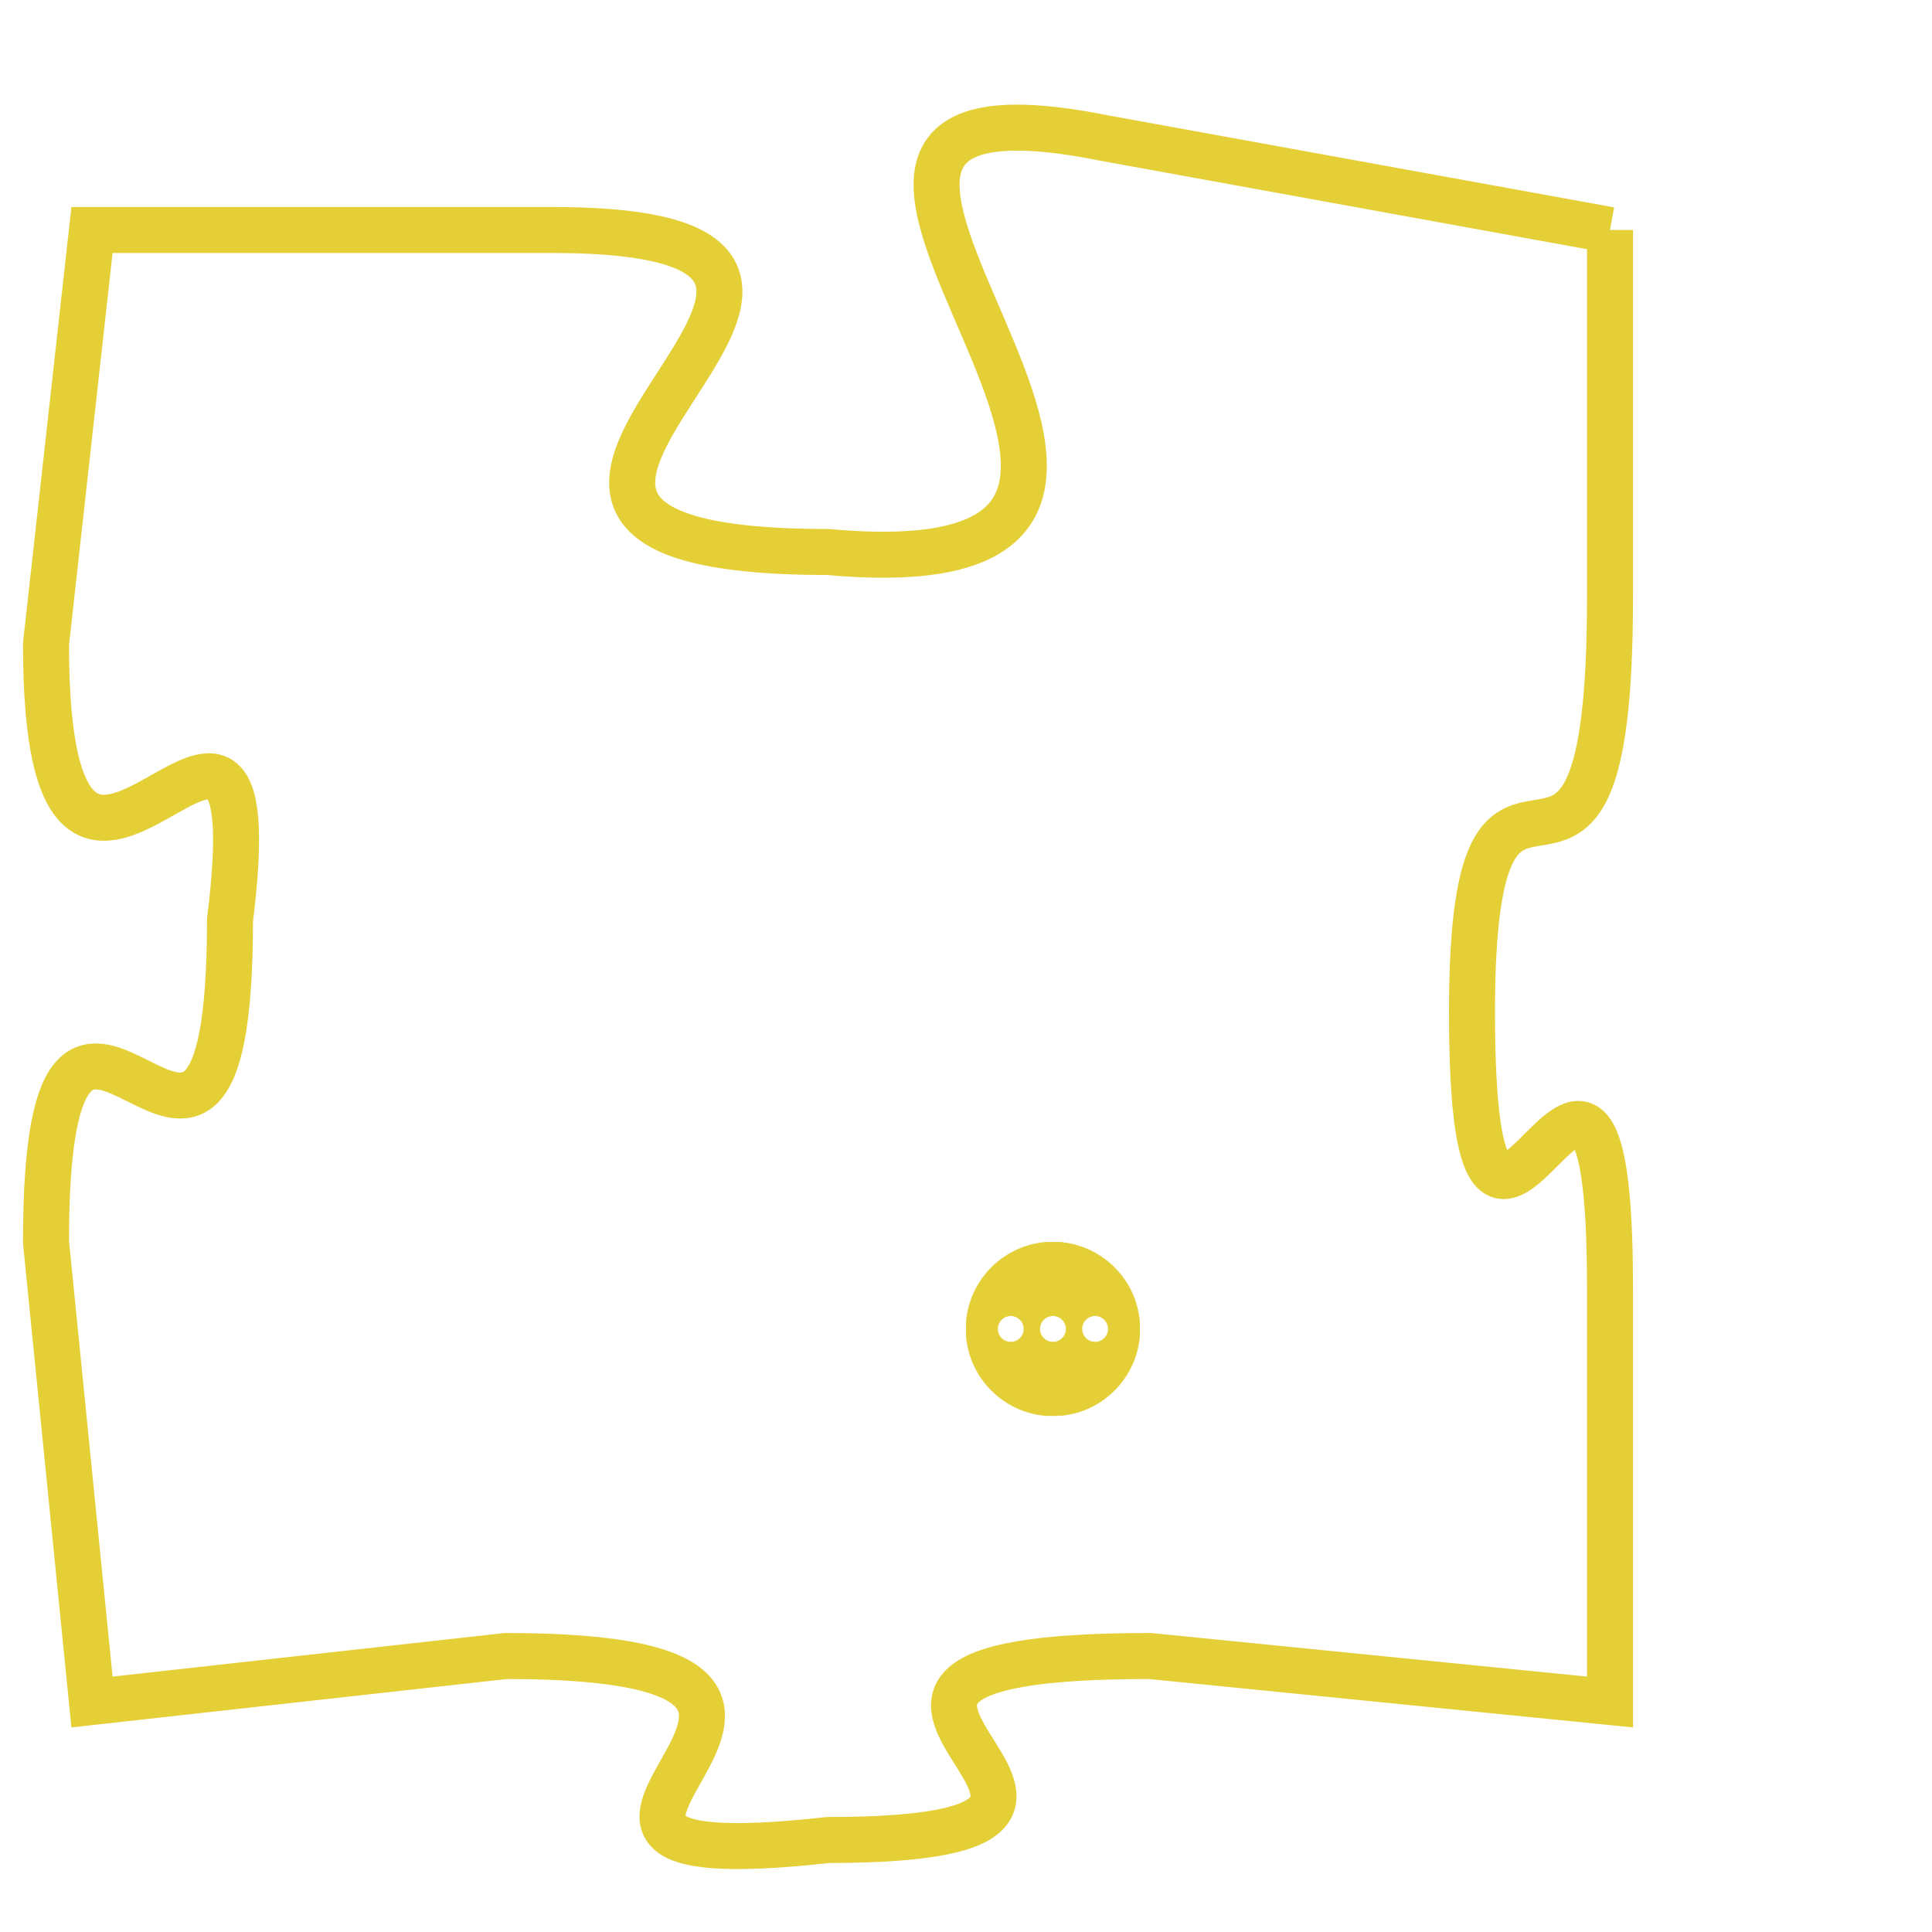 <svg version="1.1" xmlns="http://www.w3.org/2000/svg" xmlns:xlink="http://www.w3.org/1999/xlink" fill="transparent" x="0" y="0" width="350" height="350" preserveAspectRatio="xMinYMin slice"><style type="text/css">.links{fill:transparent;stroke: #E4CF37;}.links:hover{fill:#63D272; opacity:0.4;}</style><defs><g id="allt"><path id="t2655" d="M1848,640 L1837,638 C1827,636 1842,648 1831,647 C1820,647 1835,640 1825,640 L1815,640 1815,640 L1814,649 C1814,658 1819,647 1818,655 C1818,664 1814,653 1814,662 L1815,672 1815,672 L1824,671 C1834,671 1822,676 1831,675 C1840,675 1828,671 1838,671 L1848,672 1848,672 L1848,663 C1848,654 1845,666 1845,657 C1845,649 1848,657 1848,648 L1848,640"/></g><clipPath id="c" clipRule="evenodd" fill="transparent"><use href="#t2655"/></clipPath></defs><svg viewBox="1813 635 36 42" preserveAspectRatio="xMinYMin meet"><svg width="4380" height="2430"><g><image crossorigin="anonymous" x="0" y="0" href="https://nftpuzzle.license-token.com/assets/completepuzzle.svg" width="100%" height="100%" /><g class="links"><use href="#t2655"/></g></g></svg><svg x="1834" y="662" height="9%" width="9%" viewBox="0 0 330 330"><g><a xlink:href="https://nftpuzzle.license-token.com/" class="links"><title>See the most innovative NFT based token software licensing project</title><path fill="#E4CF37" id="more" d="M165,0C74.019,0,0,74.019,0,165s74.019,165,165,165s165-74.019,165-165S255.981,0,165,0z M85,190 c-13.785,0-25-11.215-25-25s11.215-25,25-25s25,11.215,25,25S98.785,190,85,190z M165,190c-13.785,0-25-11.215-25-25 s11.215-25,25-25s25,11.215,25,25S178.785,190,165,190z M245,190c-13.785,0-25-11.215-25-25s11.215-25,25-25 c13.785,0,25,11.215,25,25S258.785,190,245,190z"></path></a></g></svg></svg></svg>